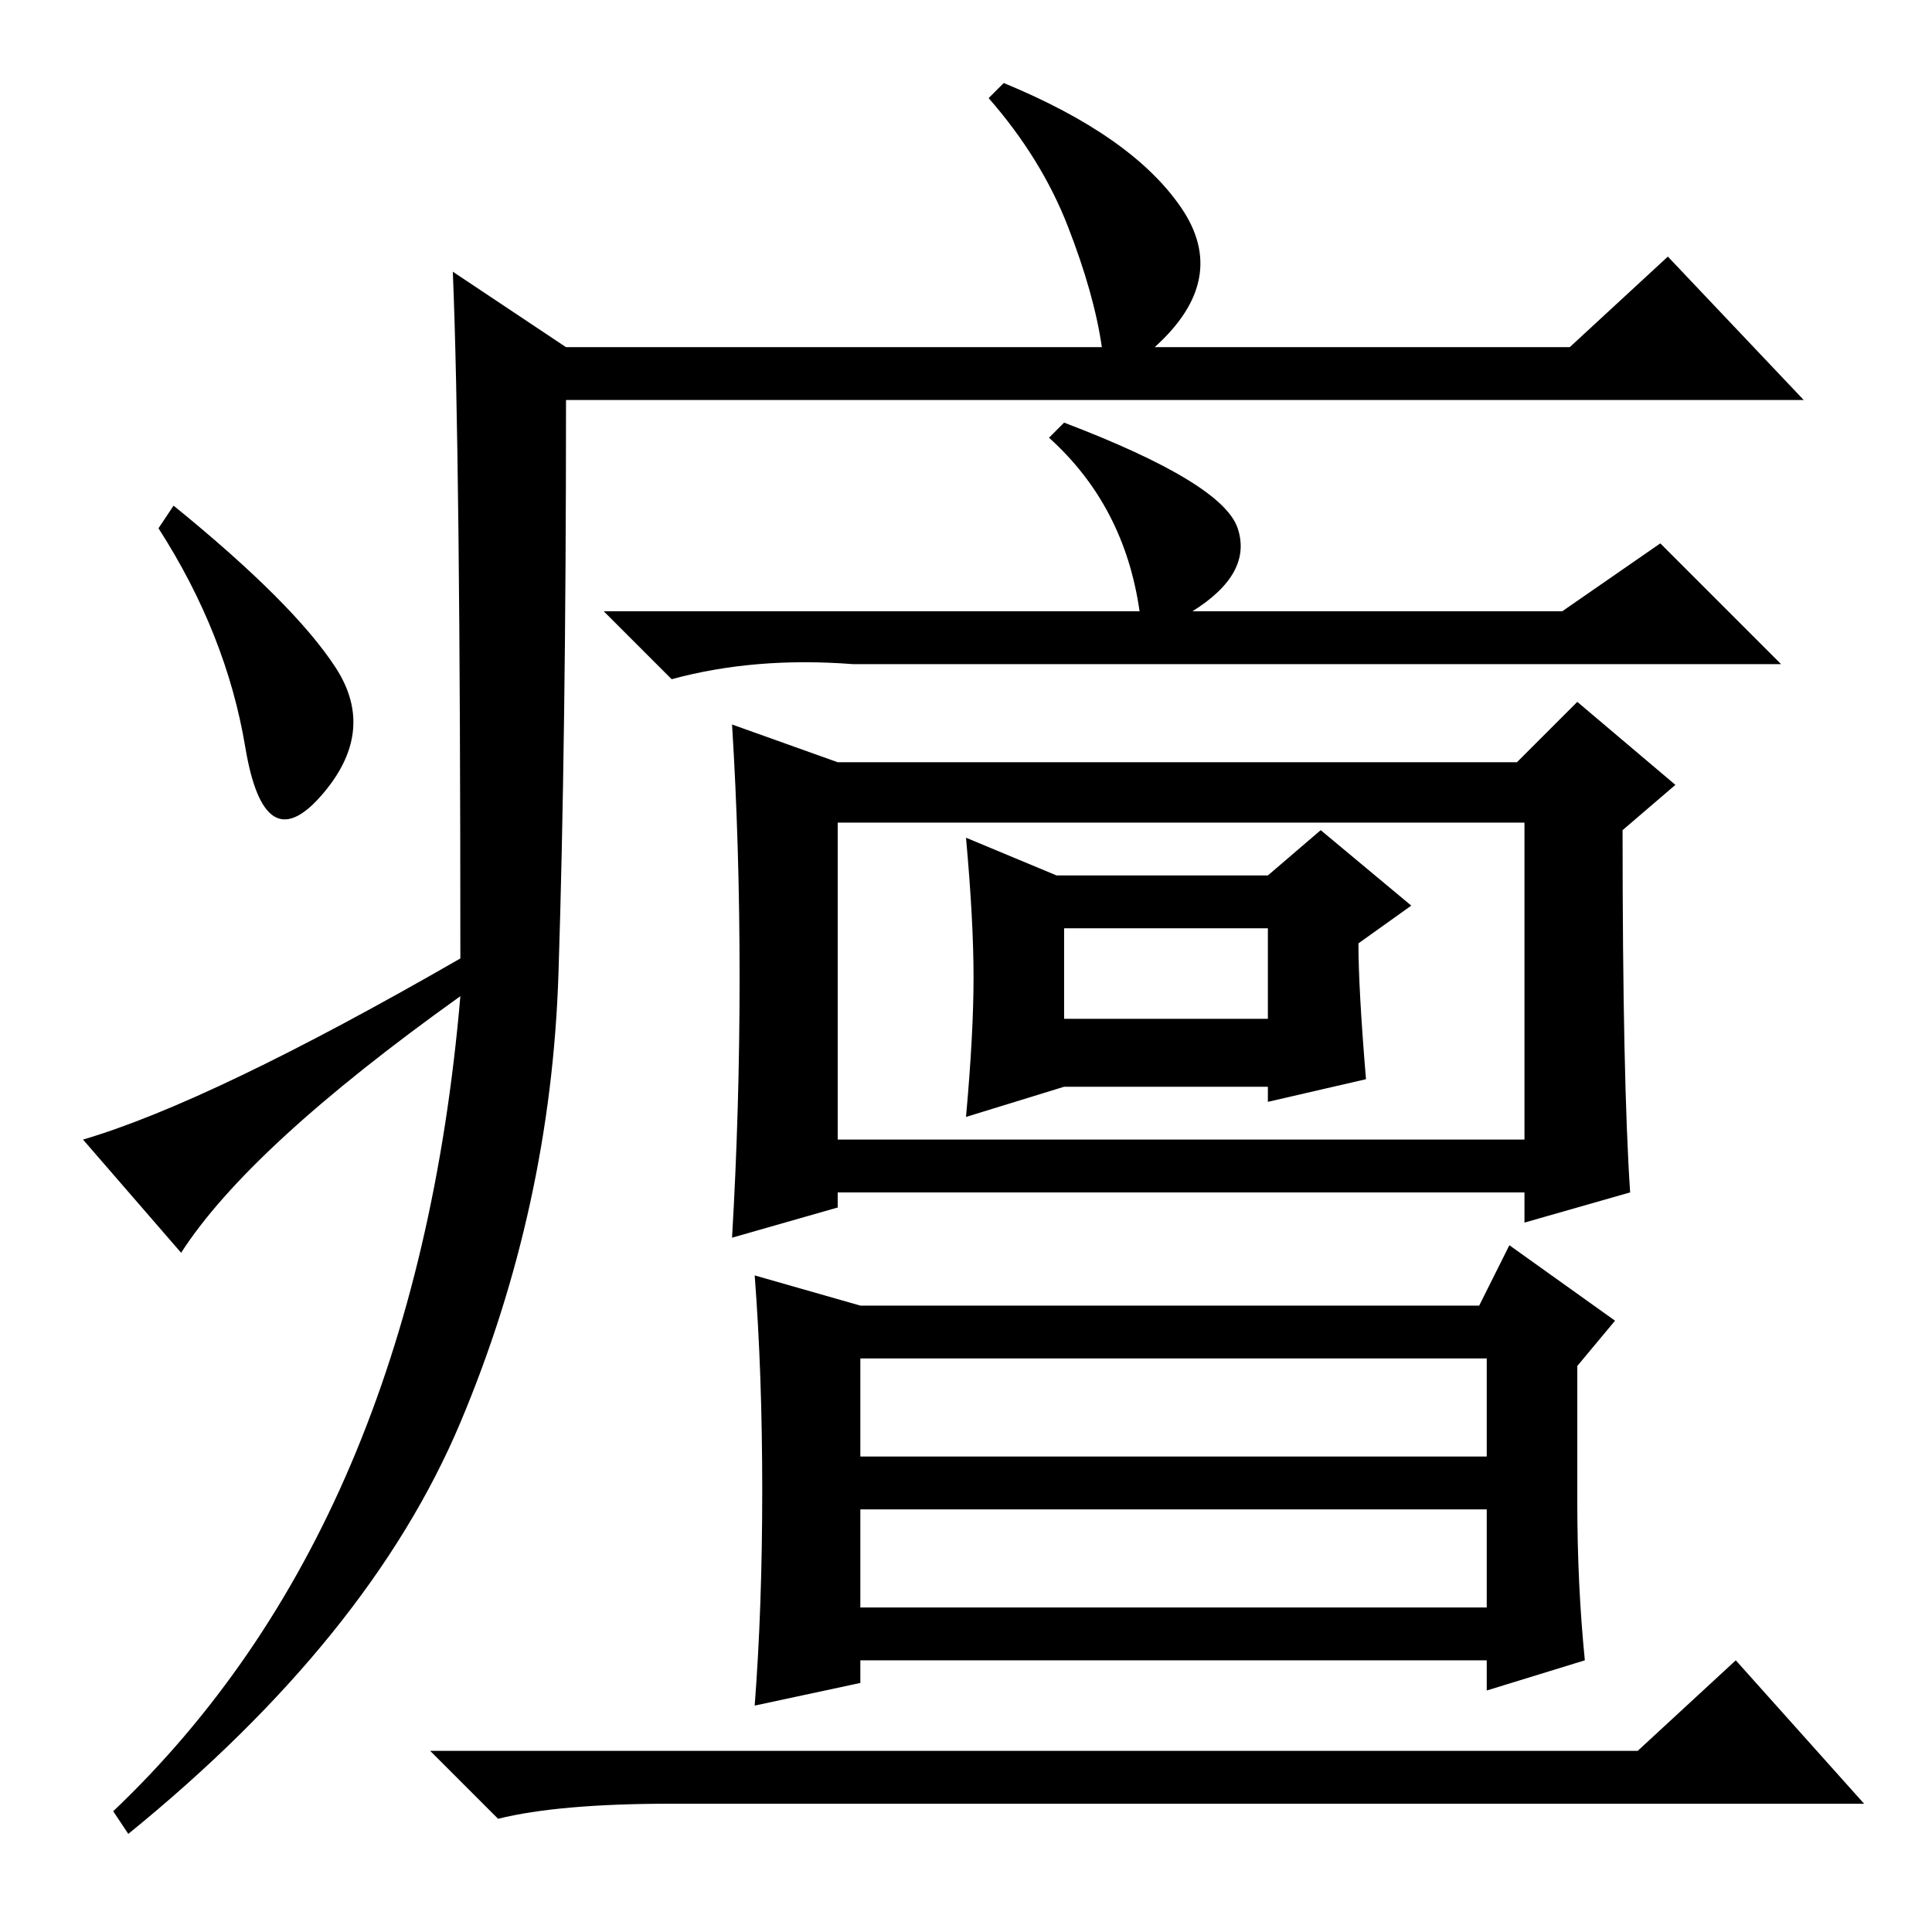 <?xml version="1.0" standalone="no"?>
<!DOCTYPE svg PUBLIC "-//W3C//DTD SVG 1.1//EN" "http://www.w3.org/Graphics/SVG/1.1/DTD/svg11.dtd" >
<svg xmlns="http://www.w3.org/2000/svg" xmlns:xlink="http://www.w3.org/1999/xlink" version="1.1" viewBox="0 -36 256 256">
  <g transform="matrix(1 0 0 -1 0 220)">
   <path fill="currentColor"
d="M60 220l15 -10h71q-1 7 -4.5 16t-10.5 17l2 2q17 -7 23.5 -16.5t-3.5 -18.5h55l13 12l18 -19h-164q0 -45 -1 -76t-13 -59.5t-44 -54.5l-2 3q40 38 46 108q-28 -20 -37 -34l-13 15q17 5 50 24q0 67 -1 91zM44.5 167.5q5.5 -8.5 -2 -17t-10 6.5t-11.5 29l2 3
q16 -13 21.5 -21.5zM151 175q-2 14 -12 23l2 2q21 -8 23 -14t-6 -11h49l13 9l16 -16h-123q-13 1 -24 -2l-9 9h71zM98 126.5q0 17.5 -1 33.5l14 -5h90l8 8l13 -11l-7 -6q0 -33 1 -48l-14 -4v4h-91v-2l-14 -4q1 17 1 34.5zM111 105h91v42h-91v-42zM140 140h28l7 6l12 -10
l-7 -5q0 -6 1 -18l-13 -3v2h-27v0l-13 -4q1 11 1 18.5t-1 18.5zM141 121h27v12h-27v-12zM114 63h83v13h-83v-13zM114 56v-13h83v13h-83zM101 58.5q0 15.5 -1 28.5l14 -4h82l4 8l14 -10l-5 -6v-18q0 -11 1 -21l-13 -4v4h-83v-3l-14 -3q1 13 1 28.5zM217 24l13 12l17 -19h-158
q-15 0 -23 -2l-9 9h160z" />
  </g>

</svg>
